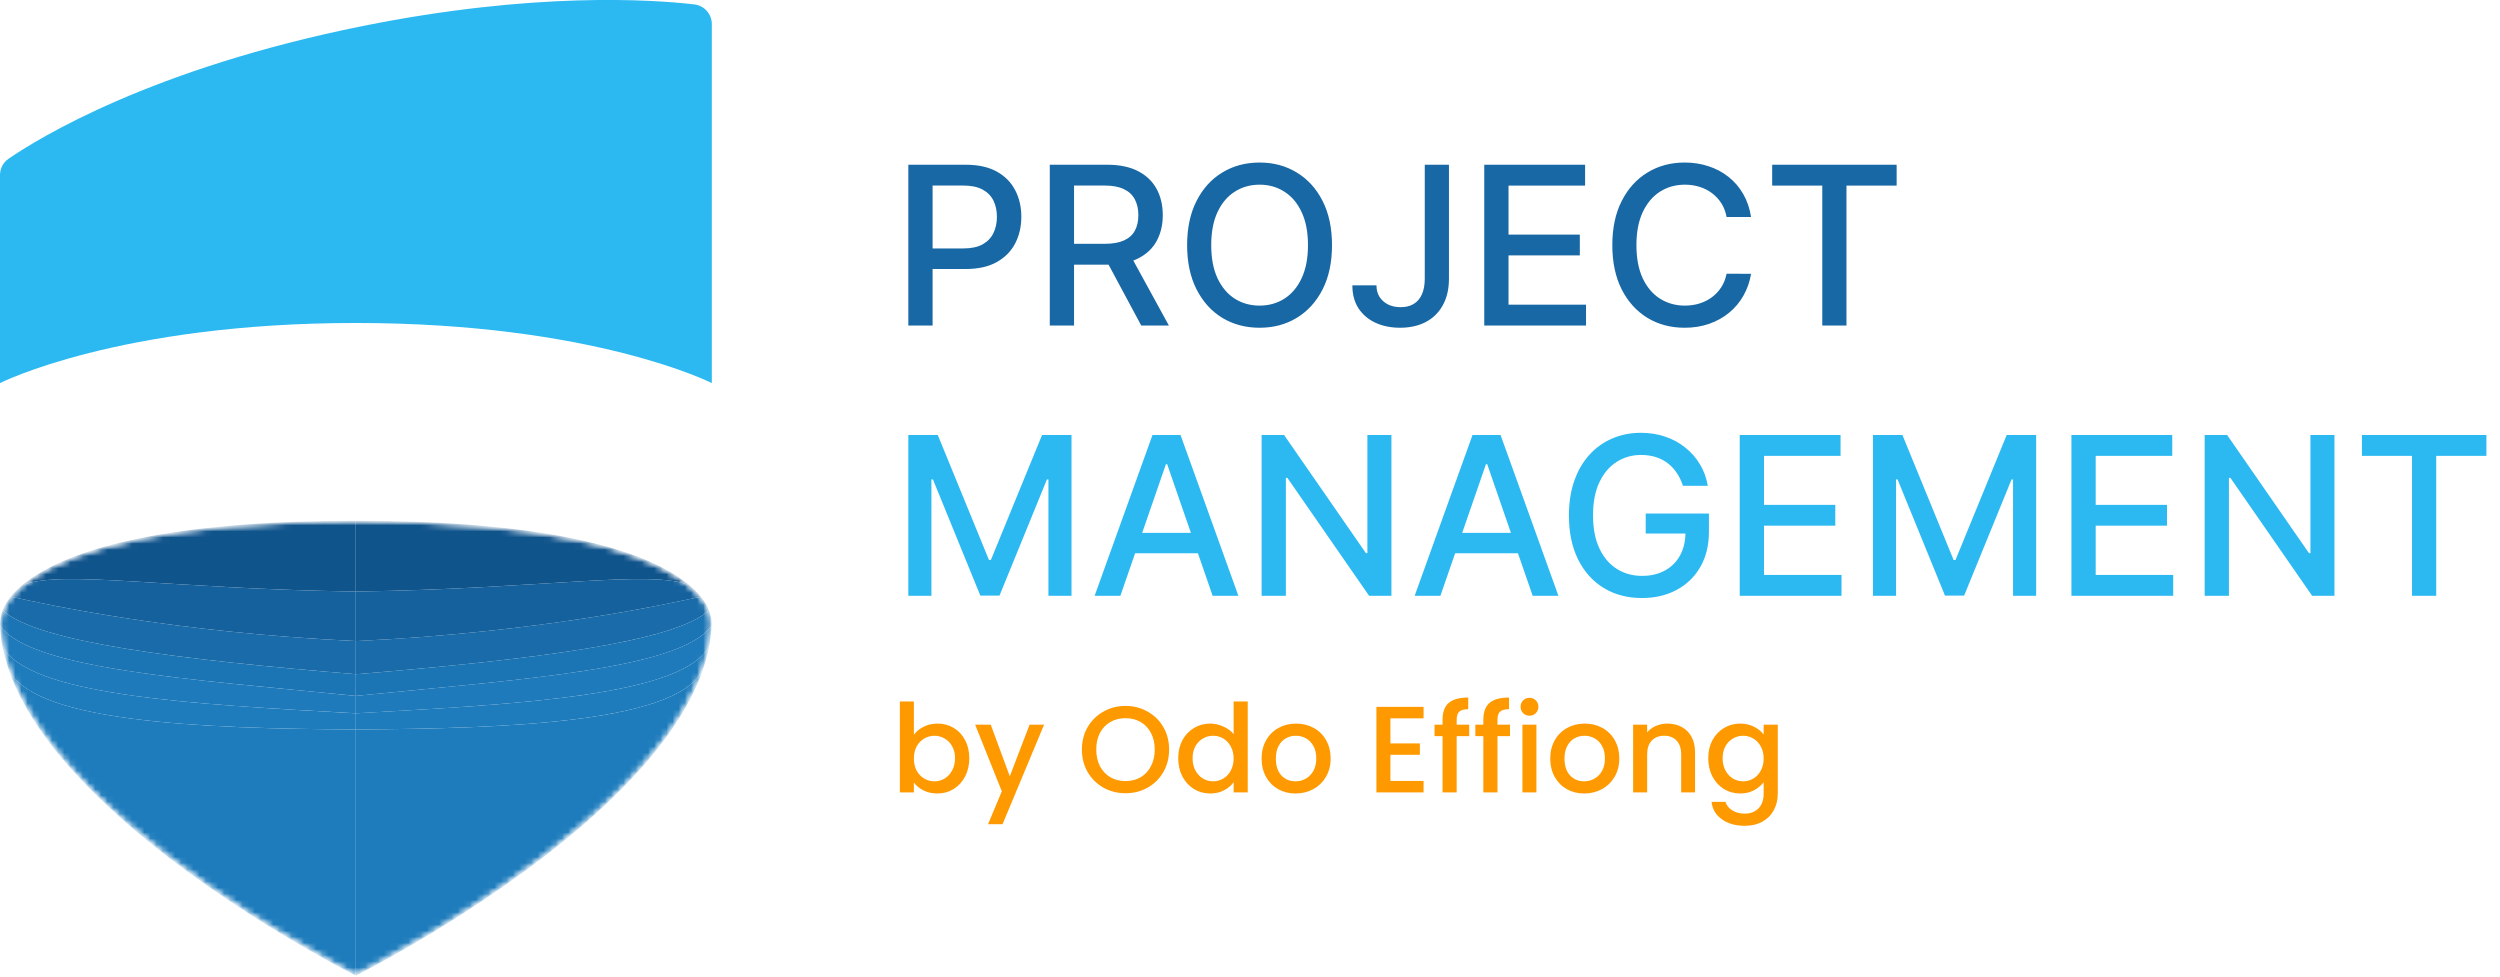 <svg width="407" height="159" viewBox="0 0 407 159" fill="none" xmlns="http://www.w3.org/2000/svg">
<mask id="mask0_3_46" style="mask-type:luminance" maskUnits="userSpaceOnUse" x="0" y="84" width="116" height="75">
<path d="M21.068 134.403C37.634 148.689 57.923 158.833 57.923 158.833C57.923 158.833 78.213 148.689 94.78 134.403C103.797 126.626 111.712 117.622 114.65 108.361C115.327 106.225 115.74 104.075 115.842 101.926C116.014 98.264 112.908 95.53 110.098 93.72C103.42 89.422 89.012 84.784 57.923 84.784C26.834 84.784 12.426 89.422 5.749 93.72C2.939 95.528 -0.165 98.263 0.007 101.923C0.108 104.075 0.521 106.224 1.198 108.361C4.137 117.622 12.051 126.626 21.068 134.403Z" fill="white"/>
</mask>
<g mask="url(#mask0_3_46)">
<mask id="mask1_3_46" style="mask-type:luminance" maskUnits="userSpaceOnUse" x="0" y="84" width="116" height="75">
<path d="M21.068 134.403C37.634 148.689 57.923 158.833 57.923 158.833C57.923 158.833 78.213 148.689 94.78 134.403C103.797 126.626 111.712 117.622 114.65 108.361C115.327 106.225 115.74 104.075 115.842 101.926C116.014 98.264 112.908 95.53 110.098 93.72C103.42 89.422 89.012 84.784 57.923 84.784C26.834 84.784 12.426 89.422 5.749 93.72C2.939 95.528 -0.165 98.263 0.007 101.923C0.108 104.075 0.521 106.224 1.198 108.361C4.137 117.622 12.051 126.626 21.068 134.403Z" fill="white"/>
</mask>
<g mask="url(#mask1_3_46)">
<path d="M21.069 134.407C37.633 148.691 57.927 158.835 57.927 158.835C57.927 143.07 57.927 134.53 57.927 118.76C32.969 118.614 4.141 117.625 1.206 108.361C4.141 117.625 12.059 126.63 21.074 134.407H21.069Z" fill="#1F7CBC"/>
<path d="M57.928 158.835C57.928 158.835 78.216 148.691 94.781 134.407C103.801 126.63 111.713 117.625 114.653 108.361C111.713 117.625 82.799 118.614 57.922 118.76C57.922 134.53 57.922 143.07 57.922 158.835H57.928Z" fill="#1F7CBC"/>
<path d="M1.203 108.36C4.137 117.623 32.965 118.613 57.923 118.759C57.923 117.77 57.923 116.965 57.923 116.127C31.344 114.646 4.499 113.252 0.386 105.151C0.586 106.226 0.862 107.295 1.203 108.36Z" fill="#1F7CBC"/>
<path d="M0.386 105.151C4.498 113.252 31.343 114.646 57.923 116.127C57.923 115.284 57.923 114.414 57.923 113.29C29.727 110.479 5.293 108.869 0.007 101.924C0.057 102.999 0.186 104.075 0.386 105.151Z" fill="#1E7ABB"/>
<path d="M0.007 101.925C5.293 108.869 29.727 110.48 57.922 113.29C57.922 112.339 57.922 111.204 57.922 109.761C29.273 107.393 5.941 104.54 0.439 99.352C0.126 100.152 -0.031 101.011 0.007 101.925Z" fill="#1B74B4"/>
<path d="M0.439 99.351C5.941 104.54 29.273 107.393 57.922 109.76C57.922 108.317 57.922 106.561 57.922 104.362C28.278 102.962 7.741 98.449 1.758 97.13C1.207 97.811 0.747 98.551 0.439 99.351Z" fill="#196CA9"/>
<path d="M1.759 97.132C7.742 98.45 28.279 102.963 57.923 104.363C57.923 102.164 57.923 99.52 57.923 96.305C27.285 95.862 10.104 92.711 3.645 95.251C2.959 95.819 2.316 96.445 1.759 97.132Z" fill="#15619D"/>
<path d="M3.644 95.25C10.103 92.71 27.284 95.86 57.922 96.303C57.922 93.082 57.922 89.288 57.922 84.786C26.83 84.786 12.421 89.423 5.747 93.72C5.044 94.174 4.32 94.682 3.639 95.25H3.644Z" fill="#10548C"/>
<path d="M57.922 118.759C82.799 118.613 111.713 117.623 114.653 108.36C114.988 107.295 115.264 106.226 115.464 105.151C111.351 113.252 84.431 114.646 57.922 116.127C57.922 116.965 57.922 117.77 57.922 118.759Z" fill="#1F7CBC"/>
<path d="M57.922 116.128C84.431 114.647 111.351 113.252 115.464 105.151C115.664 104.076 115.794 103.005 115.842 101.93C110.557 108.869 86.064 110.486 57.922 113.29C57.922 114.415 57.922 115.29 57.922 116.128Z" fill="#1E7ABB"/>
<path d="M57.922 113.29C86.064 110.485 110.557 108.869 115.842 101.929C115.885 101.011 115.724 100.156 115.416 99.357C109.909 104.54 86.529 107.394 57.922 109.767C57.922 111.21 57.922 112.339 57.922 113.29Z" fill="#1B74B4"/>
<path d="M57.922 109.767C86.529 107.394 109.909 104.54 115.416 99.357C115.102 98.557 114.643 97.816 114.092 97.13C108.109 98.449 87.539 102.962 57.922 104.367C57.922 106.567 57.922 108.318 57.922 109.767Z" fill="#196CA9"/>
<path d="M57.922 104.368C87.539 102.962 108.109 98.449 114.092 97.131C113.535 96.444 112.892 95.823 112.206 95.256C105.747 92.71 88.555 95.866 57.922 96.304C57.922 99.525 57.922 102.168 57.922 104.368Z" fill="#15619D"/>
<path d="M57.922 96.303C88.555 95.865 105.747 92.709 112.206 95.255C111.525 94.682 110.8 94.174 110.097 93.72C103.423 89.423 89.014 84.786 57.928 84.786C57.928 89.288 57.928 93.082 57.928 96.303H57.922Z" fill="#10548C"/>
</g>
</g>
<path d="M0 28.504V62.363C0 62.363 19.313 52.582 57.941 52.582C96.569 52.582 115.883 62.363 115.883 62.363V3.927C115.883 2.279 114.654 0.904 113.017 0.715C106.081 -0.088 86.888 -1.364 59.047 4.236C24.734 11.137 6.347 22.444 1.389 25.847C0.51 26.452 0 27.437 0 28.504Z" fill="#2CB9F1"/>
<path d="M147.876 53V26.818H157.209C159.246 26.818 160.933 27.189 162.271 27.93C163.609 28.672 164.611 29.686 165.276 30.973C165.94 32.251 166.273 33.692 166.273 35.294C166.273 36.905 165.936 38.354 165.263 39.641C164.598 40.919 163.592 41.933 162.246 42.683C160.908 43.425 159.224 43.795 157.196 43.795H150.778V40.446H156.838C158.125 40.446 159.169 40.224 159.97 39.781C160.771 39.33 161.359 38.716 161.734 37.94C162.109 37.165 162.297 36.283 162.297 35.294C162.297 34.305 162.109 33.428 161.734 32.66C161.359 31.893 160.767 31.293 159.957 30.858C159.156 30.423 158.099 30.206 156.787 30.206H151.827V53H147.876ZM170.904 53V26.818H180.236C182.265 26.818 183.948 27.168 185.286 27.866C186.632 28.565 187.638 29.533 188.303 30.768C188.968 31.996 189.3 33.415 189.3 35.026C189.3 36.628 188.963 38.038 188.29 39.257C187.625 40.467 186.62 41.409 185.273 42.082C183.935 42.756 182.252 43.092 180.223 43.092H173.154V39.692H179.865C181.144 39.692 182.184 39.508 182.985 39.142C183.794 38.776 184.387 38.243 184.762 37.544C185.137 36.845 185.324 36.006 185.324 35.026C185.324 34.037 185.132 33.18 184.749 32.456C184.374 31.732 183.782 31.178 182.972 30.794C182.171 30.402 181.118 30.206 179.814 30.206H174.854V53H170.904ZM183.828 41.188L190.297 53H185.797L179.456 41.188H183.828ZM216.85 39.909C216.85 42.705 216.338 45.108 215.316 47.119C214.293 49.122 212.891 50.665 211.11 51.747C209.337 52.821 207.321 53.358 205.063 53.358C202.796 53.358 200.772 52.821 198.99 51.747C197.218 50.665 195.82 49.118 194.797 47.106C193.775 45.095 193.263 42.696 193.263 39.909C193.263 37.114 193.775 34.715 194.797 32.712C195.82 30.7 197.218 29.158 198.99 28.084C200.772 27.001 202.796 26.46 205.063 26.46C207.321 26.46 209.337 27.001 211.11 28.084C212.891 29.158 214.293 30.7 215.316 32.712C216.338 34.715 216.85 37.114 216.85 39.909ZM212.938 39.909C212.938 37.778 212.593 35.984 211.902 34.527C211.221 33.061 210.283 31.953 209.09 31.203C207.905 30.445 206.563 30.065 205.063 30.065C203.554 30.065 202.208 30.445 201.023 31.203C199.838 31.953 198.901 33.061 198.211 34.527C197.529 35.984 197.188 37.778 197.188 39.909C197.188 42.04 197.529 43.838 198.211 45.304C198.901 46.761 199.838 47.869 201.023 48.628C202.208 49.378 203.554 49.753 205.063 49.753C206.563 49.753 207.905 49.378 209.09 48.628C210.283 47.869 211.221 46.761 211.902 45.304C212.593 43.838 212.938 42.04 212.938 39.909ZM231.951 26.818H235.888V45.381C235.888 47.06 235.556 48.496 234.891 49.689C234.235 50.882 233.31 51.794 232.117 52.425C230.924 53.047 229.526 53.358 227.924 53.358C226.45 53.358 225.124 53.09 223.948 52.553C222.781 52.016 221.856 51.236 221.174 50.213C220.501 49.182 220.164 47.929 220.164 46.455H224.089C224.089 47.179 224.255 47.805 224.587 48.334C224.928 48.862 225.393 49.276 225.981 49.574C226.577 49.864 227.259 50.008 228.026 50.008C228.862 50.008 229.569 49.834 230.148 49.484C230.737 49.126 231.184 48.602 231.491 47.912C231.798 47.222 231.951 46.378 231.951 45.381V26.818ZM241.638 53V26.818H258.053V30.219H245.588V38.196H257.196V41.584H245.588V49.599H258.206V53H241.638ZM285.075 35.332H281.087C280.933 34.48 280.648 33.73 280.23 33.082C279.813 32.435 279.301 31.885 278.696 31.433C278.091 30.982 277.413 30.641 276.663 30.41C275.922 30.18 275.134 30.065 274.298 30.065C272.79 30.065 271.439 30.445 270.246 31.203C269.061 31.962 268.124 33.074 267.433 34.54C266.751 36.006 266.411 37.795 266.411 39.909C266.411 42.04 266.751 43.838 267.433 45.304C268.124 46.77 269.065 47.878 270.259 48.628C271.452 49.378 272.794 49.753 274.286 49.753C275.112 49.753 275.896 49.642 276.638 49.42C277.388 49.19 278.065 48.854 278.67 48.41C279.276 47.967 279.787 47.426 280.205 46.787C280.631 46.139 280.925 45.398 281.087 44.562L285.075 44.575C284.862 45.862 284.449 47.047 283.835 48.129C283.23 49.203 282.45 50.132 281.496 50.916C280.55 51.692 279.467 52.293 278.249 52.719C277.03 53.145 275.7 53.358 274.26 53.358C271.993 53.358 269.973 52.821 268.2 51.747C266.428 50.665 265.03 49.118 264.007 47.106C262.993 45.095 262.486 42.696 262.486 39.909C262.486 37.114 262.997 34.715 264.02 32.712C265.043 30.7 266.44 29.158 268.213 28.084C269.986 27.001 272.001 26.46 274.26 26.46C275.649 26.46 276.945 26.66 278.146 27.061C279.357 27.453 280.443 28.033 281.406 28.8C282.369 29.558 283.166 30.487 283.797 31.587C284.428 32.678 284.854 33.926 285.075 35.332ZM288.511 30.219V26.818H308.774V30.219H300.605V53H296.667V30.219H288.511Z" fill="#1868A5"/>
<path d="M147.876 70.818H152.67L161.006 91.171H161.312L169.648 70.818H174.442V97H170.683V78.054H170.44L162.719 96.962H159.599L151.878 78.041H151.635V97H147.876V70.818ZM182.397 97H178.203L187.625 70.818H192.189L201.611 97H197.418L190.016 75.574H189.811L182.397 97ZM183.1 86.747H196.702V90.071H183.1V86.747ZM226.524 70.818V97H222.893L209.585 77.798H209.342V97H205.392V70.818H209.048L222.369 90.046H222.612V70.818H226.524ZM234.498 97H230.305L239.727 70.818H244.291L253.713 97H249.52L242.118 75.574H241.913L234.498 97ZM235.201 86.747H248.804V90.071H235.201V86.747ZM273.982 79.09C273.735 78.314 273.402 77.619 272.985 77.006C272.576 76.383 272.086 75.855 271.515 75.421C270.944 74.977 270.292 74.641 269.559 74.41C268.834 74.18 268.037 74.065 267.168 74.065C265.694 74.065 264.364 74.445 263.179 75.203C261.995 75.962 261.057 77.074 260.367 78.54C259.685 79.997 259.344 81.783 259.344 83.896C259.344 86.019 259.689 87.812 260.38 89.278C261.07 90.744 262.016 91.856 263.218 92.615C264.419 93.374 265.787 93.753 267.321 93.753C268.745 93.753 269.985 93.463 271.042 92.883C272.107 92.304 272.929 91.486 273.509 90.429C274.097 89.364 274.391 88.111 274.391 86.671L275.414 86.862H267.922V83.602H278.213V86.581C278.213 88.78 277.745 90.689 276.807 92.308C275.878 93.919 274.591 95.163 272.946 96.041C271.31 96.919 269.435 97.358 267.321 97.358C264.952 97.358 262.873 96.812 261.083 95.722C259.301 94.631 257.912 93.084 256.915 91.081C255.918 89.07 255.419 86.683 255.419 83.922C255.419 81.834 255.709 79.959 256.289 78.297C256.868 76.635 257.682 75.224 258.73 74.065C259.787 72.898 261.027 72.007 262.451 71.394C263.882 70.771 265.446 70.46 267.142 70.46C268.557 70.46 269.874 70.669 271.093 71.087C272.32 71.504 273.411 72.097 274.365 72.864C275.328 73.631 276.125 74.543 276.756 75.599C277.387 76.648 277.813 77.811 278.034 79.09H273.982ZM283.228 97V70.818H299.643V74.219H287.178V82.196H298.786V85.584H287.178V93.599H299.796V97H283.228ZM304.919 70.818H309.713L318.049 91.171H318.355L326.691 70.818H331.485V97H327.726V78.054H327.483L319.762 96.962H316.642L308.921 78.041H308.678V97H304.919V70.818ZM337.228 97V70.818H353.643V74.219H341.178V82.196H352.786V85.584H341.178V93.599H353.796V97H337.228ZM380.051 70.818V97H376.421L363.113 77.798H362.87V97H358.919V70.818H362.576L375.897 90.046H376.14V70.818H380.051ZM384.523 74.219V70.818H404.786V74.219H396.616V97H392.679V74.219H384.523Z" fill="#2CB9F1"/>
<path d="M148.78 119.62C149.167 119.087 149.693 118.653 150.36 118.32C151.04 117.973 151.793 117.8 152.62 117.8C153.593 117.8 154.473 118.033 155.26 118.5C156.047 118.967 156.667 119.633 157.12 120.5C157.573 121.353 157.8 122.333 157.8 123.44C157.8 124.547 157.573 125.54 157.12 126.42C156.667 127.287 156.04 127.967 155.24 128.46C154.453 128.94 153.58 129.18 152.62 129.18C151.767 129.18 151.007 129.013 150.34 128.68C149.687 128.347 149.167 127.92 148.78 127.4V129H146.5V114.2H148.78V119.62ZM155.48 123.44C155.48 122.68 155.32 122.027 155 121.48C154.693 120.92 154.28 120.5 153.76 120.22C153.253 119.927 152.707 119.78 152.12 119.78C151.547 119.78 151 119.927 150.48 120.22C149.973 120.513 149.56 120.94 149.24 121.5C148.933 122.06 148.78 122.72 148.78 123.48C148.78 124.24 148.933 124.907 149.24 125.48C149.56 126.04 149.973 126.467 150.48 126.76C151 127.053 151.547 127.2 152.12 127.2C152.707 127.2 153.253 127.053 153.76 126.76C154.28 126.453 154.693 126.013 155 125.44C155.32 124.867 155.48 124.2 155.48 123.44ZM169.975 117.98L163.215 134.18H160.855L163.095 128.82L158.755 117.98H161.295L164.395 126.38L167.615 117.98H169.975ZM183.231 129.14C181.937 129.14 180.744 128.84 179.651 128.24C178.571 127.627 177.711 126.78 177.071 125.7C176.444 124.607 176.131 123.38 176.131 122.02C176.131 120.66 176.444 119.44 177.071 118.36C177.711 117.28 178.571 116.44 179.651 115.84C180.744 115.227 181.937 114.92 183.231 114.92C184.537 114.92 185.731 115.227 186.811 115.84C187.904 116.44 188.764 117.28 189.391 118.36C190.017 119.44 190.331 120.66 190.331 122.02C190.331 123.38 190.017 124.607 189.391 125.7C188.764 126.78 187.904 127.627 186.811 128.24C185.731 128.84 184.537 129.14 183.231 129.14ZM183.231 127.16C184.151 127.16 184.971 126.953 185.691 126.54C186.411 126.113 186.971 125.513 187.371 124.74C187.784 123.953 187.991 123.047 187.991 122.02C187.991 120.993 187.784 120.093 187.371 119.32C186.971 118.547 186.411 117.953 185.691 117.54C184.971 117.127 184.151 116.92 183.231 116.92C182.311 116.92 181.491 117.127 180.771 117.54C180.051 117.953 179.484 118.547 179.071 119.32C178.671 120.093 178.471 120.993 178.471 122.02C178.471 123.047 178.671 123.953 179.071 124.74C179.484 125.513 180.051 126.113 180.771 126.54C181.491 126.953 182.311 127.16 183.231 127.16ZM191.814 123.44C191.814 122.333 192.041 121.353 192.494 120.5C192.961 119.647 193.588 118.987 194.374 118.52C195.174 118.04 196.061 117.8 197.034 117.8C197.754 117.8 198.461 117.96 199.154 118.28C199.861 118.587 200.421 119 200.834 119.52V114.2H203.134V129H200.834V127.34C200.461 127.873 199.941 128.313 199.274 128.66C198.621 129.007 197.868 129.18 197.014 129.18C196.054 129.18 195.174 128.94 194.374 128.46C193.588 127.967 192.961 127.287 192.494 126.42C192.041 125.54 191.814 124.547 191.814 123.44ZM200.834 123.48C200.834 122.72 200.674 122.06 200.354 121.5C200.048 120.94 199.641 120.513 199.134 120.22C198.628 119.927 198.081 119.78 197.494 119.78C196.908 119.78 196.361 119.927 195.854 120.22C195.348 120.5 194.934 120.92 194.614 121.48C194.308 122.027 194.154 122.68 194.154 123.44C194.154 124.2 194.308 124.867 194.614 125.44C194.934 126.013 195.348 126.453 195.854 126.76C196.374 127.053 196.921 127.2 197.494 127.2C198.081 127.2 198.628 127.053 199.134 126.76C199.641 126.467 200.048 126.04 200.354 125.48C200.674 124.907 200.834 124.24 200.834 123.48ZM210.909 129.18C209.869 129.18 208.929 128.947 208.089 128.48C207.249 128 206.589 127.333 206.109 126.48C205.629 125.613 205.389 124.613 205.389 123.48C205.389 122.36 205.636 121.367 206.129 120.5C206.622 119.633 207.296 118.967 208.149 118.5C209.002 118.033 209.956 117.8 211.009 117.8C212.062 117.8 213.016 118.033 213.869 118.5C214.722 118.967 215.396 119.633 215.889 120.5C216.382 121.367 216.629 122.36 216.629 123.48C216.629 124.6 216.376 125.593 215.869 126.46C215.362 127.327 214.669 128 213.789 128.48C212.922 128.947 211.962 129.18 210.909 129.18ZM210.909 127.2C211.496 127.2 212.042 127.06 212.549 126.78C213.069 126.5 213.489 126.08 213.809 125.52C214.129 124.96 214.289 124.28 214.289 123.48C214.289 122.68 214.136 122.007 213.829 121.46C213.522 120.9 213.116 120.48 212.609 120.2C212.102 119.92 211.556 119.78 210.969 119.78C210.382 119.78 209.836 119.92 209.329 120.2C208.836 120.48 208.442 120.9 208.149 121.46C207.856 122.007 207.709 122.68 207.709 123.48C207.709 124.667 208.009 125.587 208.609 126.24C209.222 126.88 209.989 127.2 210.909 127.2ZM226.358 116.94V121.02H231.158V122.88H226.358V127.14H231.758V129H224.078V115.08H231.758V116.94H226.358ZM239.186 119.84H237.146V129H234.846V119.84H233.546V117.98H234.846V117.2C234.846 115.933 235.18 115.013 235.846 114.44C236.526 113.853 237.586 113.56 239.026 113.56V115.46C238.333 115.46 237.846 115.593 237.566 115.86C237.286 116.113 237.146 116.56 237.146 117.2V117.98H239.186V119.84ZM245.827 119.84H243.787V129H241.487V119.84H240.187V117.98H241.487V117.2C241.487 115.933 241.82 115.013 242.487 114.44C243.167 113.853 244.227 113.56 245.667 113.56V115.46C244.974 115.46 244.487 115.593 244.207 115.86C243.927 116.113 243.787 116.56 243.787 117.2V117.98H245.827V119.84ZM249.008 116.52C248.594 116.52 248.248 116.38 247.968 116.1C247.688 115.82 247.548 115.473 247.548 115.06C247.548 114.647 247.688 114.3 247.968 114.02C248.248 113.74 248.594 113.6 249.008 113.6C249.408 113.6 249.748 113.74 250.028 114.02C250.308 114.3 250.448 114.647 250.448 115.06C250.448 115.473 250.308 115.82 250.028 116.1C249.748 116.38 249.408 116.52 249.008 116.52ZM250.128 117.98V129H247.848V117.98H250.128ZM257.901 129.18C256.861 129.18 255.921 128.947 255.081 128.48C254.241 128 253.581 127.333 253.101 126.48C252.621 125.613 252.381 124.613 252.381 123.48C252.381 122.36 252.628 121.367 253.121 120.5C253.614 119.633 254.288 118.967 255.141 118.5C255.994 118.033 256.948 117.8 258.001 117.8C259.054 117.8 260.008 118.033 260.861 118.5C261.714 118.967 262.388 119.633 262.881 120.5C263.374 121.367 263.621 122.36 263.621 123.48C263.621 124.6 263.368 125.593 262.861 126.46C262.354 127.327 261.661 128 260.781 128.48C259.914 128.947 258.954 129.18 257.901 129.18ZM257.901 127.2C258.488 127.2 259.034 127.06 259.541 126.78C260.061 126.5 260.481 126.08 260.801 125.52C261.121 124.96 261.281 124.28 261.281 123.48C261.281 122.68 261.128 122.007 260.821 121.46C260.514 120.9 260.108 120.48 259.601 120.2C259.094 119.92 258.548 119.78 257.961 119.78C257.374 119.78 256.828 119.92 256.321 120.2C255.828 120.48 255.434 120.9 255.141 121.46C254.848 122.007 254.701 122.68 254.701 123.48C254.701 124.667 255.001 125.587 255.601 126.24C256.214 126.88 256.981 127.2 257.901 127.2ZM271.435 117.8C272.302 117.8 273.075 117.98 273.755 118.34C274.448 118.7 274.988 119.233 275.375 119.94C275.762 120.647 275.955 121.5 275.955 122.5V129H273.695V122.84C273.695 121.853 273.448 121.1 272.955 120.58C272.462 120.047 271.788 119.78 270.935 119.78C270.082 119.78 269.402 120.047 268.895 120.58C268.402 121.1 268.155 121.853 268.155 122.84V129H265.875V117.98H268.155V119.24C268.528 118.787 269.002 118.433 269.575 118.18C270.162 117.927 270.782 117.8 271.435 117.8ZM283.303 117.8C284.157 117.8 284.91 117.973 285.563 118.32C286.23 118.653 286.75 119.073 287.123 119.58V117.98H289.423V129.18C289.423 130.193 289.21 131.093 288.783 131.88C288.357 132.68 287.737 133.307 286.923 133.76C286.123 134.213 285.163 134.44 284.043 134.44C282.55 134.44 281.31 134.087 280.323 133.38C279.337 132.687 278.777 131.74 278.643 130.54H280.903C281.077 131.113 281.443 131.573 282.003 131.92C282.577 132.28 283.257 132.46 284.043 132.46C284.963 132.46 285.703 132.18 286.263 131.62C286.837 131.06 287.123 130.247 287.123 129.18V127.34C286.737 127.86 286.21 128.3 285.543 128.66C284.89 129.007 284.143 129.18 283.303 129.18C282.343 129.18 281.463 128.94 280.663 128.46C279.877 127.967 279.25 127.287 278.783 126.42C278.33 125.54 278.103 124.547 278.103 123.44C278.103 122.333 278.33 121.353 278.783 120.5C279.25 119.647 279.877 118.987 280.663 118.52C281.463 118.04 282.343 117.8 283.303 117.8ZM287.123 123.48C287.123 122.72 286.963 122.06 286.643 121.5C286.337 120.94 285.93 120.513 285.423 120.22C284.917 119.927 284.37 119.78 283.783 119.78C283.197 119.78 282.65 119.927 282.143 120.22C281.637 120.5 281.223 120.92 280.903 121.48C280.597 122.027 280.443 122.68 280.443 123.44C280.443 124.2 280.597 124.867 280.903 125.44C281.223 126.013 281.637 126.453 282.143 126.76C282.663 127.053 283.21 127.2 283.783 127.2C284.37 127.2 284.917 127.053 285.423 126.76C285.93 126.467 286.337 126.04 286.643 125.48C286.963 124.907 287.123 124.24 287.123 123.48Z" fill="#FF9900"/>
</svg>
